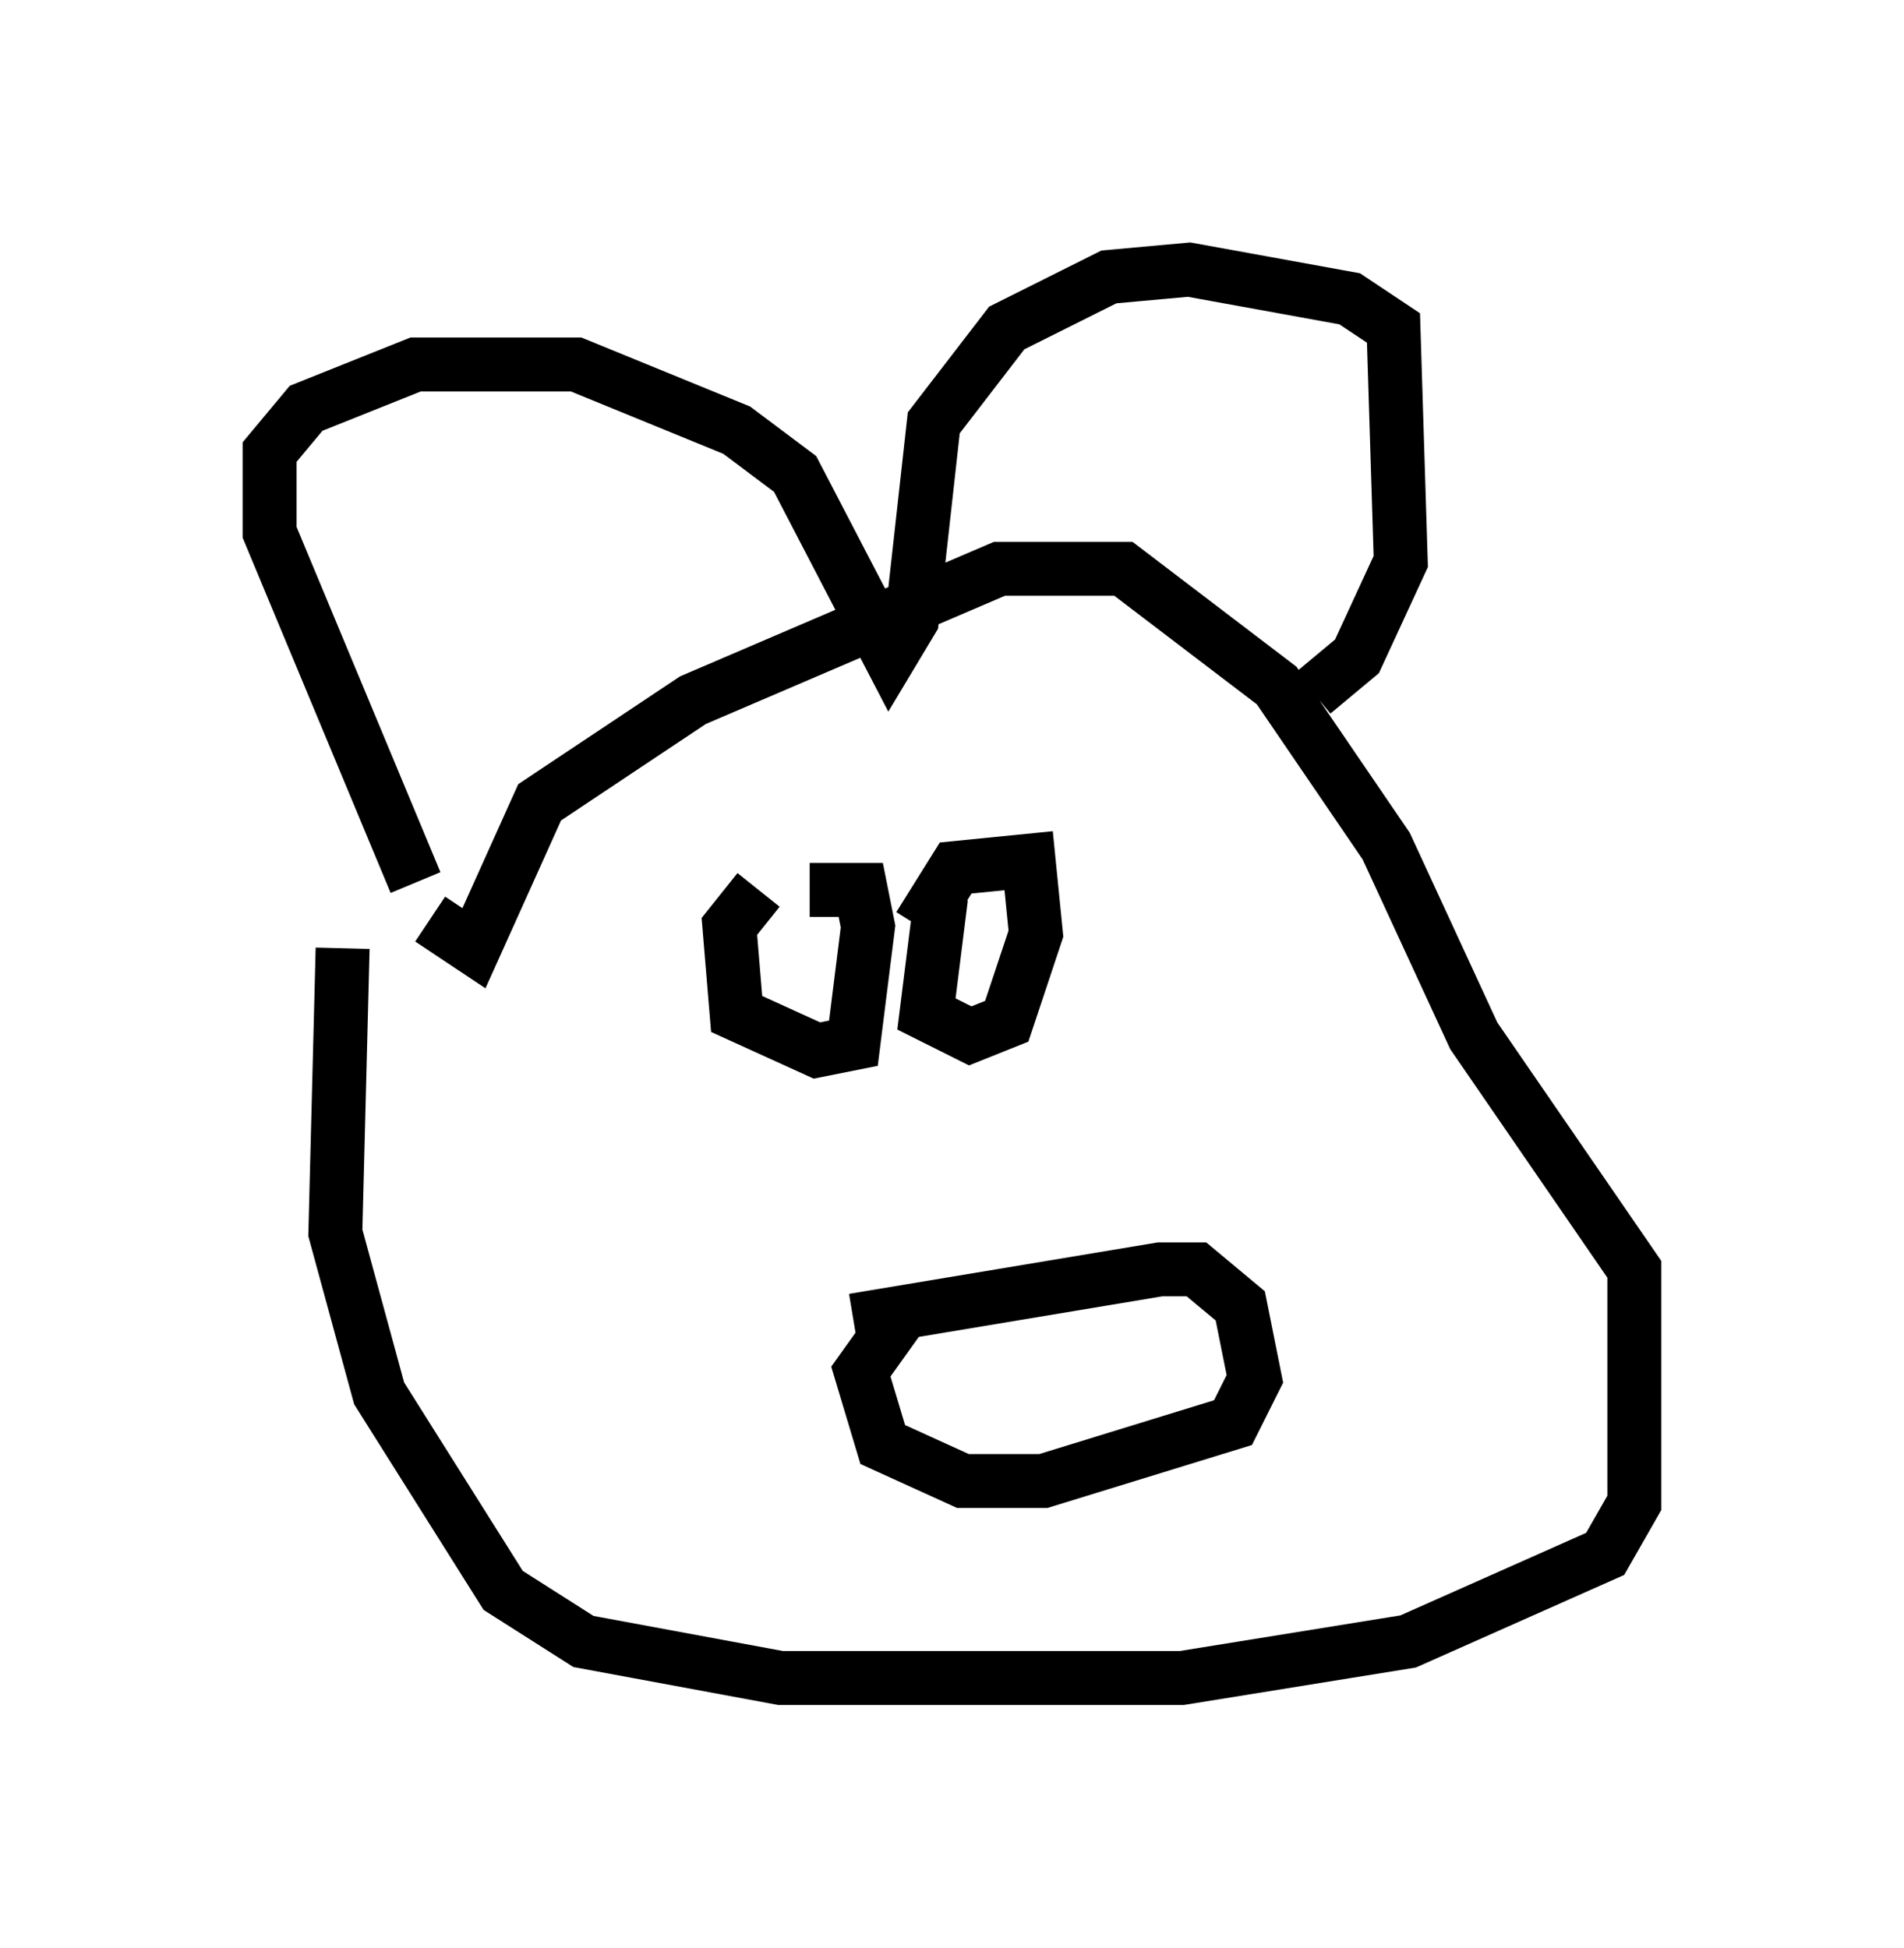 <?xml version="1.0" encoding="utf-8" ?>
<svg baseProfile="full" height="36.116" version="1.1" width="35.304" xmlns="http://www.w3.org/2000/svg" xmlns:ev="http://www.w3.org/2001/xml-events" xmlns:xlink="http://www.w3.org/1999/xlink"><defs /><rect fill="white" height="36.116" width="35.304" x="0" y="0" /><path d="M6.894, 16.637 m-0.541, 0.947 l-0.135, 5.277 0.812, 2.977 l2.3, 3.654 1.488, 0.947 l3.654, 0.677 7.442, 0.0 l4.195, -0.677 3.654, -1.624 l0.541, -0.947 0.0, -4.33 l-2.977, -4.33 -1.624, -3.518 l-2.03, -2.977 -2.842, -2.165 l-2.3, 0.0 -5.683, 2.436 l-2.842, 1.894 -1.218, 2.706 l-0.812, -0.541 m-0.271, -0.677 l-2.706, -6.495 0.0, -1.488 l0.677, -0.812 2.03, -0.812 l2.977, 0.0 2.977, 1.218 l1.083, 0.812 1.759, 3.383 l0.406, -0.677 0.406, -3.654 l1.353, -1.759 1.894, -0.947 l1.488, -0.135 2.977, 0.541 l0.812, 0.541 0.135, 4.33 l-0.812, 1.759 -0.812, 0.677 m-10.284, 3.654 l-0.541, 0.677 0.135, 1.624 l1.488, 0.677 0.677, -0.135 l0.271, -2.165 -0.135, -0.677 l-0.947, 0.0 m2.436, 0.135 l-0.271, 2.165 0.812, 0.406 l0.677, -0.271 0.541, -1.624 l-0.135, -1.353 -1.353, 0.135 l-0.677, 1.083 m-1.218, 7.307 l5.683, -0.947 0.677, 0.0 l0.812, 0.677 0.271, 1.353 l-0.406, 0.812 -3.518, 1.083 l-1.488, 0.0 -1.488, -0.677 l-0.406, -1.353 0.677, -0.947 " fill="none" stroke="black" stroke-width="1" /></svg>